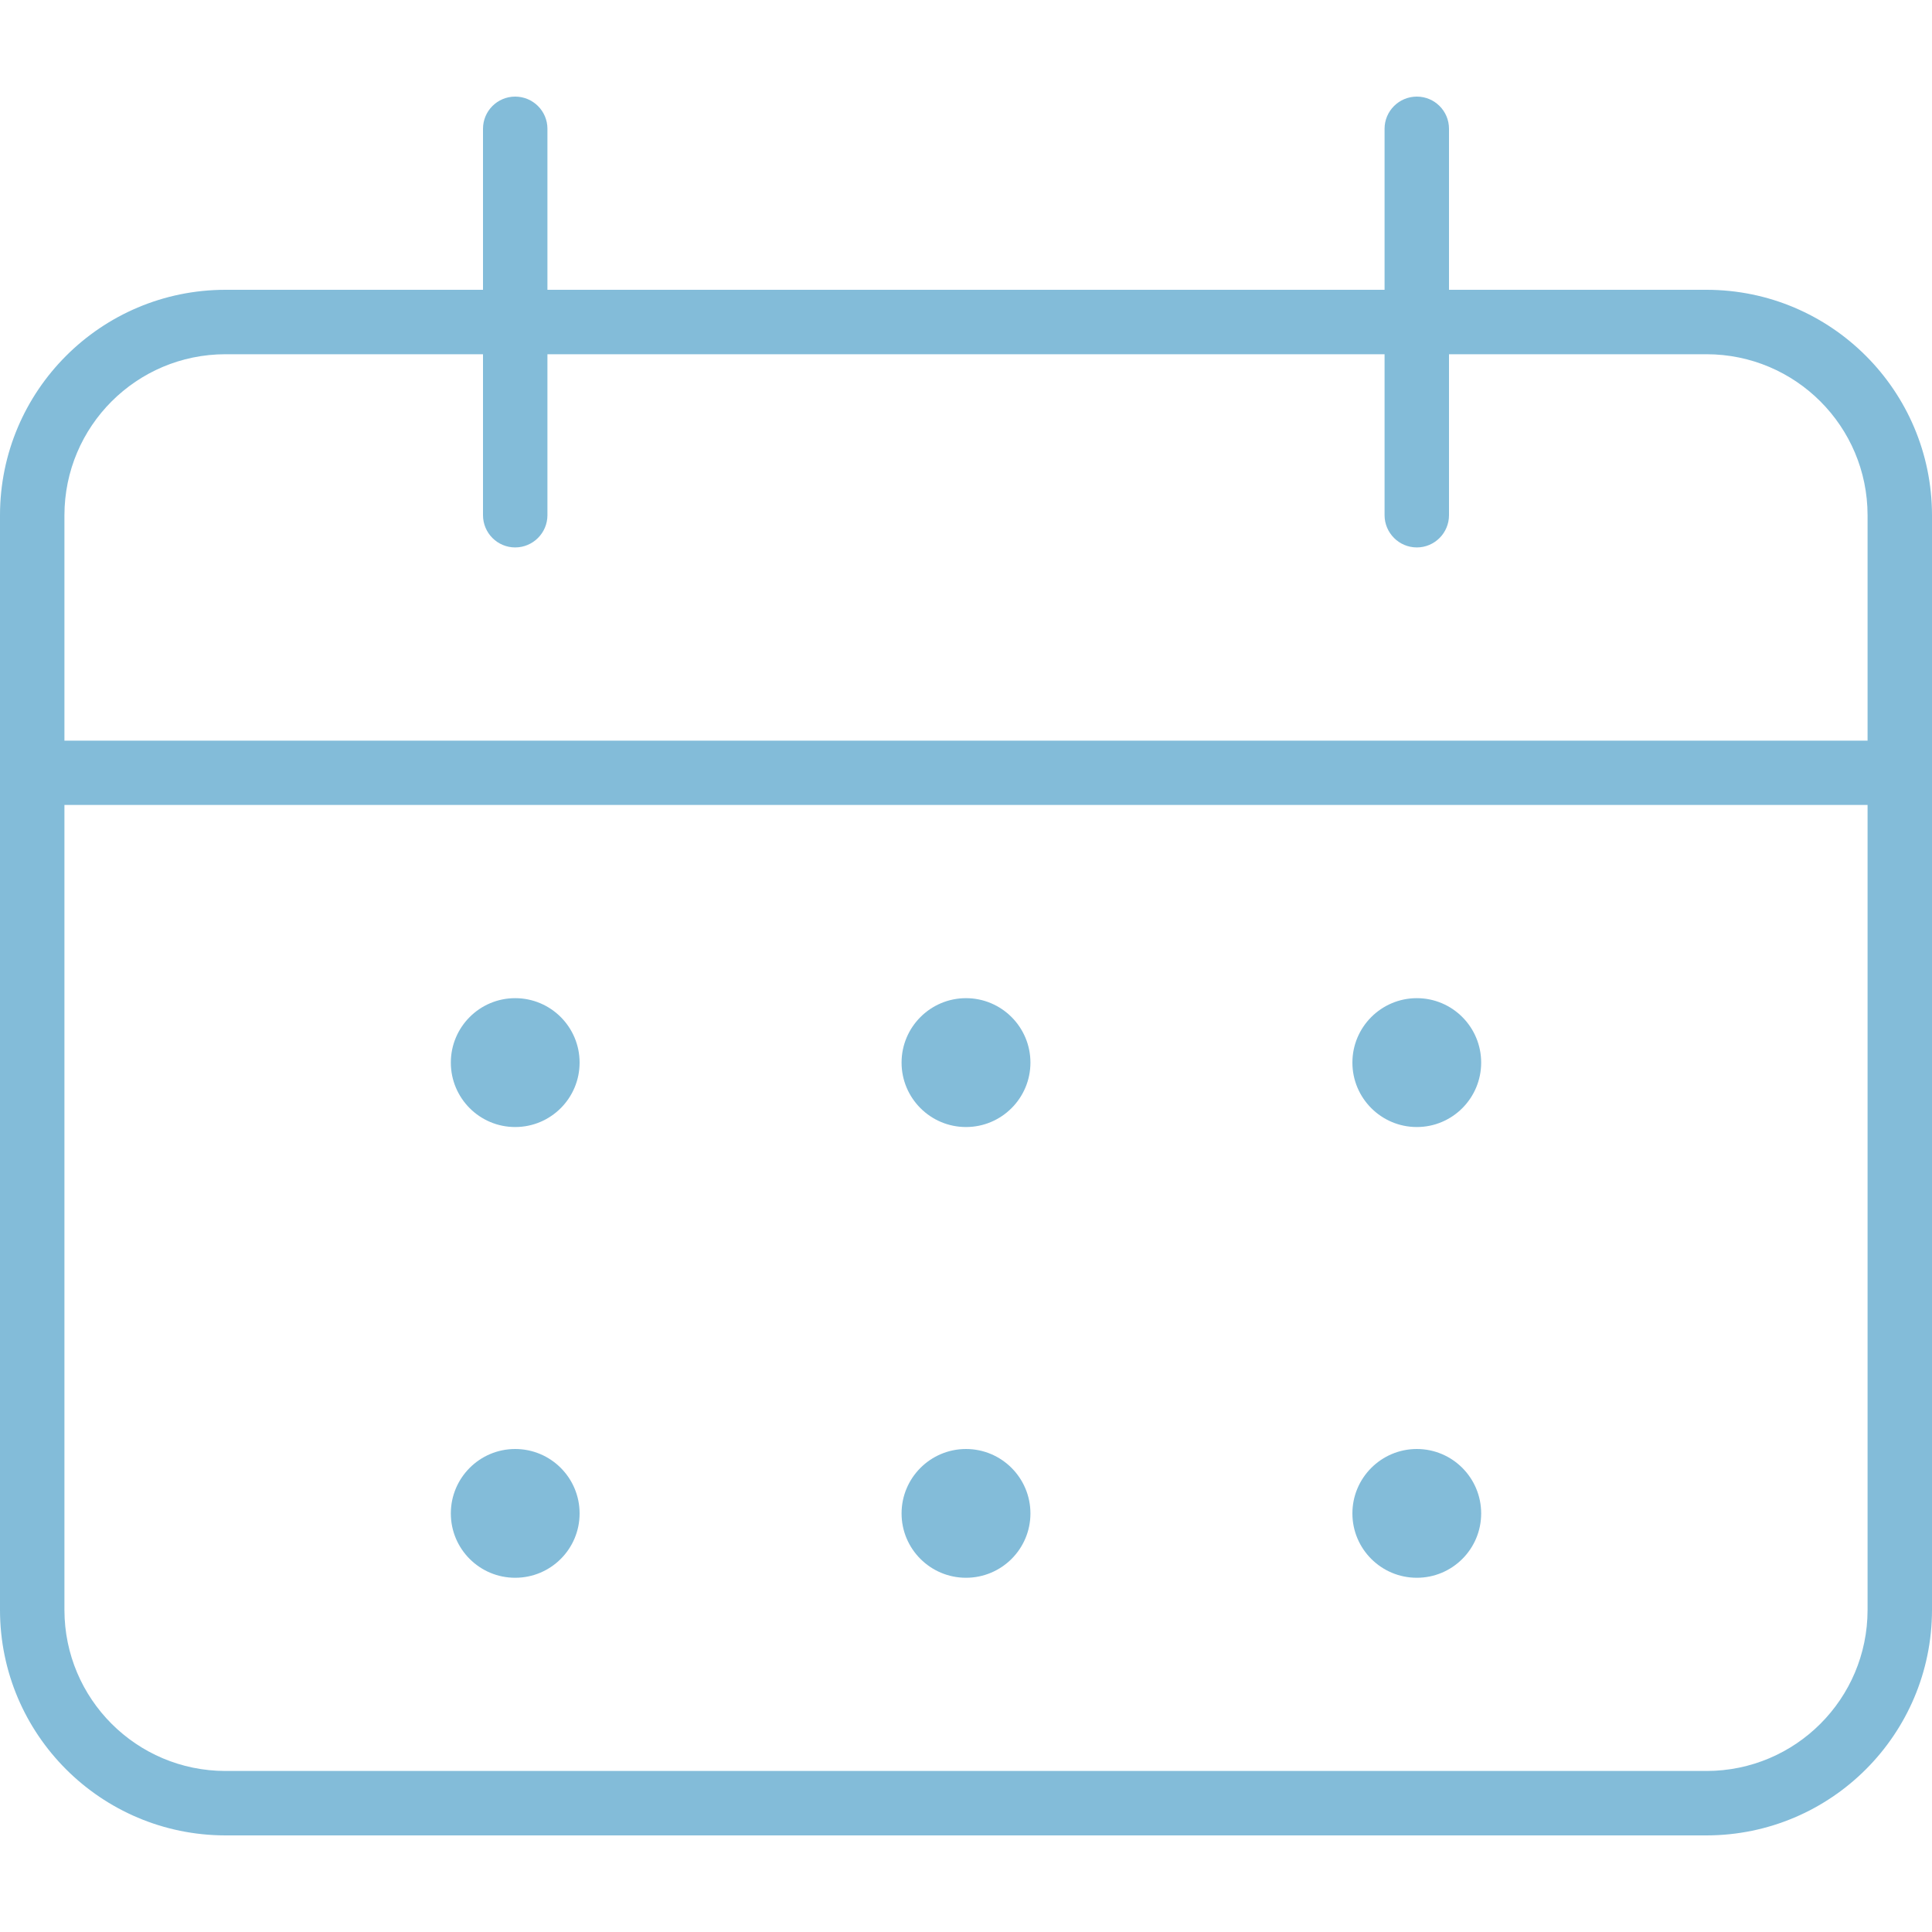 <svg width="20" height="20" viewBox="0 0 20 20" fill="none" xmlns="http://www.w3.org/2000/svg">
<path d="M5.333 16.333C5.702 16.333 6 16.035 6 15.667C6 15.299 5.702 15 5.333 15C4.965 15 4.667 15.299 4.667 15.667C4.667 16.035 4.965 16.333 5.333 16.333Z" fill="#83BCD9"/>
<path d="M14.667 16.333C15.035 16.333 15.333 16.035 15.333 15.667C15.333 15.299 15.035 15 14.667 15C14.299 15 14 15.299 14 15.667C14 16.035 14.299 16.333 14.667 16.333Z" fill="#83BCD9"/>
<path d="M17.667 3H15V1.333C15 1.149 14.851 1 14.667 1C14.483 1 14.333 1.149 14.333 1.333V3H5.667V1.333C5.667 1.149 5.517 1 5.333 1C5.149 1 5 1.149 5 1.333V3H2.333C1.045 3.001 0.001 4.045 0 5.333V16.667C0.001 17.955 1.045 18.998 2.333 19H17.667C18.955 18.998 19.998 17.955 20 16.667V5.333C19.998 4.045 18.955 3.001 17.667 3ZM19.333 16.667C19.332 17.587 18.587 18.332 17.667 18.333H2.333C1.413 18.332 0.668 17.587 0.667 16.667V8.333H19.333V16.667ZM19.333 7.667H0.667V5.333C0.668 4.413 1.413 3.668 2.333 3.667H5V5.333C5 5.517 5.149 5.667 5.333 5.667C5.517 5.667 5.667 5.517 5.667 5.333V3.667H14.333V5.333C14.333 5.517 14.483 5.667 14.667 5.667C14.851 5.667 15 5.517 15 5.333V3.667H17.667C18.587 3.668 19.332 4.413 19.333 5.333V7.667Z" fill="#83BCD9"/>
<path d="M5.333 11.667C5.702 11.667 6 11.368 6 11C6 10.632 5.702 10.333 5.333 10.333C4.965 10.333 4.667 10.632 4.667 11C4.667 11.368 4.965 11.667 5.333 11.667Z" fill="#83BCD9"/>
<path d="M14.667 11.667C15.035 11.667 15.333 11.368 15.333 11C15.333 10.632 15.035 10.333 14.667 10.333C14.299 10.333 14 10.632 14 11C14 11.368 14.299 11.667 14.667 11.667Z" fill="#83BCD9"/>
<path d="M10 11.667C10.368 11.667 10.667 11.368 10.667 11C10.667 10.632 10.368 10.333 10 10.333C9.632 10.333 9.333 10.632 9.333 11C9.333 11.368 9.632 11.667 10 11.667Z" fill="#83BCD9"/>
<path d="M10 16.333C10.368 16.333 10.667 16.035 10.667 15.667C10.667 15.299 10.368 15 10 15C9.632 15 9.333 15.299 9.333 15.667C9.333 16.035 9.632 16.333 10 16.333Z" fill="#83BCD9"/>
</svg>
